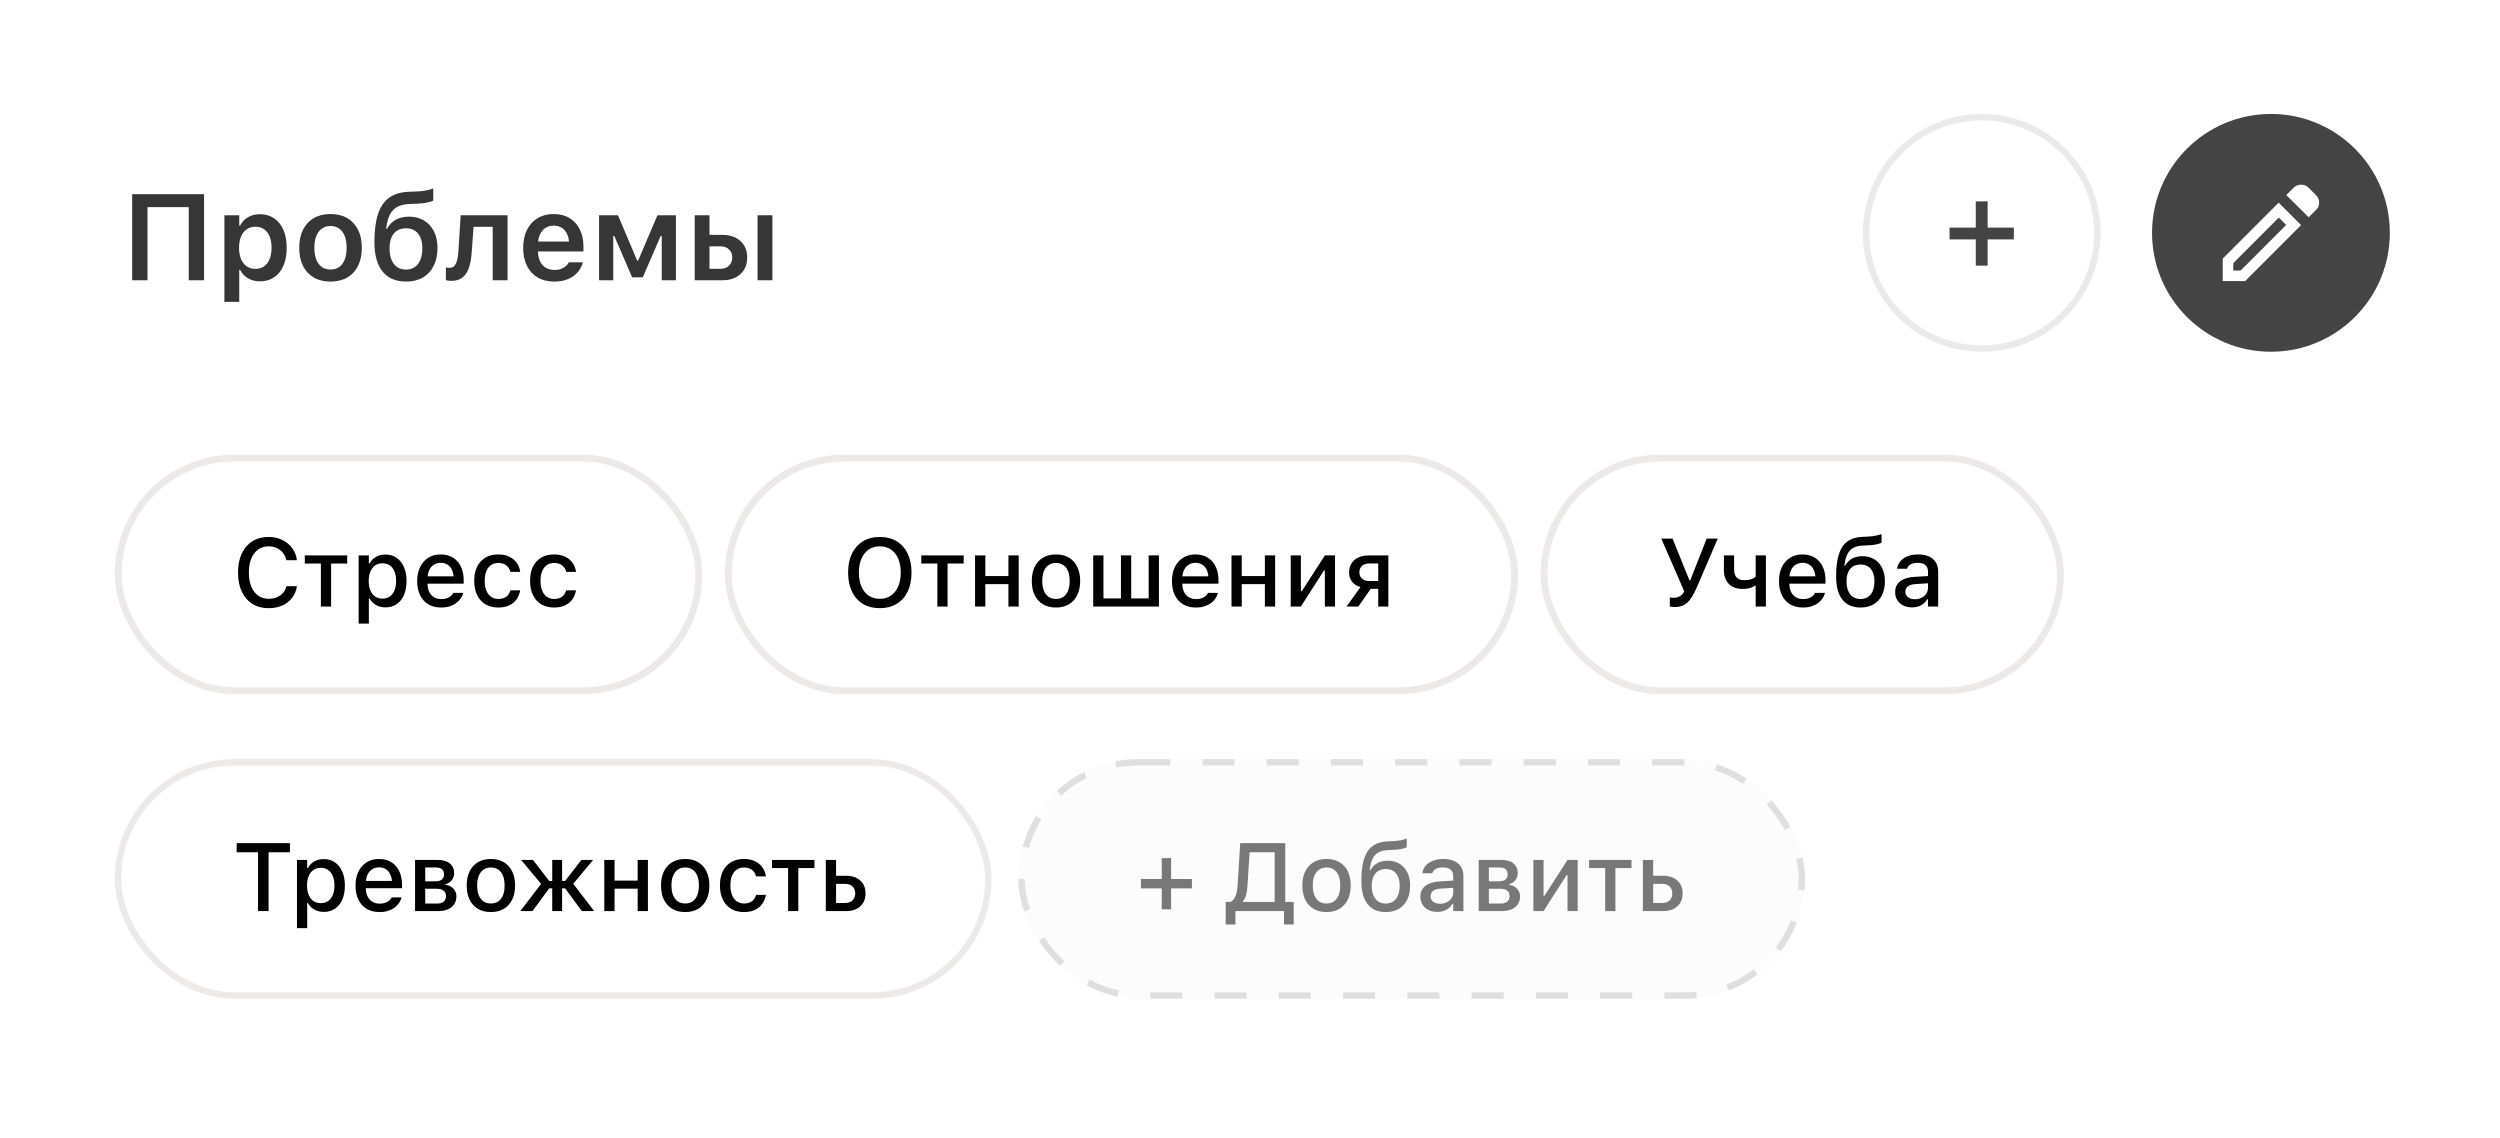 <svg width="389" height="177" viewBox="0 0 389 177" fill="none" xmlns="http://www.w3.org/2000/svg">
<g filter="url(#filter0_d_840_21706)">
<rect x="4.857" y="0.734" width="380" height="168" rx="18" fill="white"/>
<circle cx="353.357" cy="32.232" r="18.5" fill="#444444"/>
<circle cx="308.357" cy="32.234" r="18" fill="white" stroke="#EAEAEA"/>
<path d="M303.348 33.253H313.358V31.416H303.348V33.253ZM307.43 37.335H309.276V27.334H307.43V37.335Z" fill="#444444"/>
<path d="M347.499 38.09H348.648L355.727 31.002L354.578 29.851L347.499 36.94V38.09ZM359.236 29.81L355.747 26.358L356.896 25.207C357.211 24.892 357.598 24.734 358.056 24.734C358.514 24.734 358.9 24.892 359.215 25.207L360.364 26.358C360.679 26.673 360.843 27.053 360.857 27.498C360.87 27.943 360.72 28.323 360.405 28.639L359.236 29.81ZM358.046 31.022L349.346 39.734H345.857V36.241L354.557 27.529L358.046 31.022ZM355.152 30.426L354.578 29.851L355.727 31.002L355.152 30.426Z" fill="white"/>
<path d="M31.753 39.609V26.222H20.564V39.609H22.949V28.235H29.369V39.609H31.753ZM34.916 42.968H37.227V37.995H37.375C37.554 38.36 37.796 38.675 38.099 38.941C38.402 39.207 38.754 39.415 39.156 39.563C39.558 39.705 39.991 39.776 40.455 39.776C41.309 39.776 42.045 39.566 42.663 39.145C43.288 38.725 43.767 38.125 44.101 37.346C44.441 36.566 44.611 35.639 44.611 34.562V34.544C44.611 33.474 44.441 32.552 44.101 31.779C43.761 31 43.279 30.397 42.654 29.97C42.035 29.544 41.302 29.33 40.455 29.33C39.979 29.33 39.543 29.401 39.147 29.544C38.751 29.686 38.402 29.887 38.099 30.146C37.802 30.406 37.56 30.725 37.375 31.102H37.227V29.497H34.916V42.968ZM39.731 37.837C39.218 37.837 38.77 37.704 38.386 37.438C38.009 37.172 37.715 36.795 37.505 36.307C37.301 35.818 37.199 35.237 37.199 34.562V34.544C37.199 33.864 37.301 33.282 37.505 32.8C37.709 32.311 38.003 31.937 38.386 31.677C38.77 31.411 39.218 31.278 39.731 31.278C40.257 31.278 40.709 31.408 41.086 31.668C41.463 31.928 41.751 32.302 41.949 32.791C42.153 33.279 42.255 33.864 42.255 34.544V34.562C42.255 35.237 42.153 35.821 41.949 36.316C41.751 36.804 41.463 37.182 41.086 37.448C40.709 37.708 40.257 37.837 39.731 37.837ZM51.43 39.813C52.438 39.813 53.304 39.603 54.028 39.183C54.758 38.762 55.317 38.159 55.707 37.373C56.103 36.588 56.301 35.651 56.301 34.562V34.544C56.301 33.455 56.103 32.522 55.707 31.742C55.311 30.957 54.748 30.354 54.019 29.933C53.295 29.512 52.432 29.302 51.43 29.302C50.428 29.302 49.562 29.512 48.833 29.933C48.109 30.354 47.549 30.957 47.153 31.742C46.758 32.522 46.56 33.455 46.56 34.544V34.562C46.56 35.651 46.754 36.588 47.144 37.373C47.54 38.159 48.1 38.762 48.823 39.183C49.553 39.603 50.422 39.813 51.43 39.813ZM51.43 37.94C50.898 37.94 50.444 37.806 50.066 37.541C49.695 37.275 49.411 36.891 49.213 36.39C49.015 35.883 48.916 35.274 48.916 34.562V34.544C48.916 33.833 49.015 33.227 49.213 32.726C49.417 32.225 49.705 31.841 50.076 31.575C50.447 31.303 50.898 31.167 51.43 31.167C51.962 31.167 52.414 31.303 52.785 31.575C53.156 31.841 53.44 32.225 53.638 32.726C53.836 33.227 53.935 33.833 53.935 34.544V34.562C53.935 35.274 53.836 35.883 53.638 36.39C53.44 36.891 53.156 37.275 52.785 37.541C52.414 37.806 51.962 37.94 51.43 37.94ZM63.203 39.813C64.211 39.813 65.077 39.603 65.801 39.183C66.531 38.756 67.09 38.15 67.48 37.364C67.876 36.579 68.074 35.654 68.074 34.59V34.572C68.074 33.582 67.891 32.726 67.526 32.002C67.162 31.272 66.645 30.709 65.977 30.314C65.315 29.912 64.533 29.71 63.63 29.71C62.844 29.71 62.161 29.871 61.58 30.193C61.004 30.515 60.553 30.978 60.225 31.584H60.077L60.105 31.408C60.216 30.561 60.411 29.874 60.689 29.349C60.967 28.817 61.357 28.424 61.858 28.17C62.359 27.911 62.993 27.765 63.76 27.734L64.901 27.697C65.451 27.672 65.962 27.614 66.432 27.521C66.902 27.428 67.23 27.32 67.415 27.196V25.331C67.025 25.474 66.592 25.585 66.116 25.666C65.646 25.74 65.198 25.783 64.771 25.795L63.593 25.842C62.356 25.891 61.345 26.197 60.559 26.76C59.774 27.323 59.192 28.174 58.815 29.311C58.444 30.443 58.258 31.894 58.258 33.663V33.681C58.258 35.673 58.679 37.194 59.52 38.246C60.367 39.291 61.595 39.813 63.203 39.813ZM63.166 37.949C62.628 37.949 62.167 37.816 61.784 37.55C61.406 37.284 61.116 36.904 60.912 36.409C60.714 35.914 60.615 35.323 60.615 34.637V34.618C60.615 33.963 60.714 33.406 60.912 32.948C61.116 32.484 61.406 32.132 61.784 31.891C62.167 31.643 62.628 31.52 63.166 31.52C63.704 31.52 64.162 31.643 64.539 31.891C64.922 32.132 65.213 32.484 65.411 32.948C65.615 33.406 65.717 33.963 65.717 34.618V34.637C65.717 35.323 65.618 35.914 65.42 36.409C65.222 36.904 64.932 37.284 64.548 37.55C64.171 37.816 63.71 37.949 63.166 37.949ZM73.399 35.212L73.686 31.288H76.665V39.609H78.975V29.497H71.683L71.33 35.036C71.305 35.53 71.247 35.979 71.154 36.381C71.061 36.777 70.922 37.092 70.736 37.327C70.551 37.556 70.3 37.67 69.985 37.67C69.855 37.67 69.734 37.664 69.623 37.652C69.512 37.633 69.431 37.618 69.382 37.605V39.591C69.456 39.616 69.567 39.64 69.716 39.665C69.864 39.69 70.04 39.702 70.245 39.702C70.944 39.702 71.513 39.532 71.952 39.192C72.397 38.846 72.734 38.338 72.963 37.67C73.192 37.002 73.337 36.183 73.399 35.212ZM86.239 39.813C86.919 39.813 87.519 39.727 88.039 39.554C88.558 39.374 88.997 39.142 89.356 38.858C89.721 38.567 90.008 38.252 90.219 37.912C90.435 37.572 90.584 37.237 90.664 36.91L90.683 36.817H88.502L88.465 36.891C88.397 37.046 88.267 37.21 88.076 37.383C87.89 37.556 87.649 37.704 87.352 37.828C87.055 37.946 86.7 38.004 86.285 38.004C85.759 38.004 85.302 37.887 84.912 37.652C84.529 37.417 84.232 37.08 84.022 36.641C83.811 36.195 83.706 35.66 83.706 35.036V34.117C83.706 33.468 83.811 32.92 84.022 32.475C84.238 32.024 84.529 31.683 84.894 31.455C85.265 31.226 85.685 31.111 86.155 31.111C86.632 31.111 87.049 31.223 87.408 31.445C87.766 31.668 88.048 32.002 88.252 32.447C88.456 32.886 88.558 33.443 88.558 34.117V35.036L89.662 33.588H82.565V35.128H90.785V34.368C90.785 33.353 90.596 32.466 90.219 31.705C89.848 30.944 89.313 30.354 88.614 29.933C87.921 29.512 87.092 29.302 86.127 29.302C85.175 29.302 84.343 29.522 83.632 29.961C82.921 30.394 82.37 31.006 81.981 31.798C81.597 32.583 81.405 33.508 81.405 34.572V34.581C81.405 35.651 81.6 36.579 81.99 37.364C82.379 38.144 82.933 38.747 83.65 39.173C84.374 39.6 85.237 39.813 86.239 39.813ZM95.423 39.609V32.707H95.581L98.364 39.155H100.016L102.808 32.707H102.966V39.609H105.174V29.497H102.298L99.292 36.548H99.144L96.156 29.497H93.215V39.609H95.423ZM108.096 39.609H112.392C113.573 39.609 114.513 39.291 115.212 38.654C115.911 38.017 116.26 37.163 116.26 36.093V36.075C116.26 34.998 115.911 34.142 115.212 33.505C114.513 32.868 113.573 32.549 112.392 32.549H110.397V29.497H108.096V39.609ZM112.085 34.331C112.648 34.331 113.097 34.488 113.431 34.804C113.765 35.119 113.932 35.54 113.932 36.065V36.084C113.932 36.603 113.765 37.024 113.431 37.346C113.103 37.667 112.654 37.828 112.085 37.828H110.397V34.331H112.085ZM117.875 39.609H120.185V29.497H117.875V39.609Z" fill="#363636"/>
<rect x="18.392" y="67.27" width="90.357" height="36.214" rx="18.107" fill="white"/>
<path d="M41.806 90.633C42.597 90.633 43.303 90.494 43.923 90.216C44.543 89.933 45.051 89.537 45.446 89.029C45.842 88.522 46.091 87.928 46.193 87.249L46.201 87.213H44.56L44.545 87.242C44.453 87.638 44.279 87.982 44.025 88.275C43.772 88.563 43.454 88.785 43.073 88.941C42.697 89.098 42.277 89.176 41.813 89.176C41.179 89.176 40.629 89.01 40.166 88.678C39.706 88.346 39.35 87.874 39.096 87.264C38.847 86.654 38.723 85.934 38.723 85.103V85.089C38.723 84.249 38.847 83.526 39.096 82.921C39.35 82.311 39.706 81.839 40.166 81.507C40.629 81.175 41.176 81.009 41.806 81.009C42.27 81.009 42.69 81.097 43.066 81.273C43.442 81.449 43.759 81.695 44.018 82.013C44.277 82.33 44.455 82.706 44.553 83.141L44.56 83.17H46.193V83.126C46.105 82.428 45.859 81.81 45.454 81.273C45.053 80.736 44.538 80.316 43.908 80.013C43.283 79.706 42.583 79.552 41.806 79.552C40.825 79.552 39.977 79.776 39.265 80.226C38.552 80.675 38.002 81.312 37.617 82.137C37.231 82.962 37.038 83.946 37.038 85.089V85.103C37.038 86.241 37.231 87.223 37.617 88.048C38.002 88.873 38.552 89.51 39.265 89.96C39.982 90.409 40.83 90.633 41.806 90.633ZM54.023 82.423H47.424V83.683H49.929V90.377H51.518V83.683H54.023V82.423ZM55.803 93.028H57.392V89.117H57.517C57.658 89.405 57.851 89.652 58.095 89.857C58.339 90.062 58.62 90.223 58.938 90.34C59.255 90.453 59.597 90.509 59.963 90.509C60.637 90.509 61.22 90.343 61.713 90.011C62.206 89.674 62.587 89.2 62.856 88.59C63.124 87.975 63.259 87.247 63.259 86.407V86.393C63.259 85.558 63.122 84.835 62.849 84.225C62.58 83.609 62.199 83.133 61.706 82.796C61.213 82.455 60.632 82.284 59.963 82.284C59.592 82.284 59.25 82.34 58.938 82.452C58.625 82.564 58.347 82.723 58.102 82.928C57.863 83.133 57.668 83.382 57.517 83.675H57.392V82.423H55.803V93.028ZM59.509 89.147C59.069 89.147 58.688 89.037 58.366 88.817C58.044 88.592 57.797 88.275 57.627 87.865C57.456 87.455 57.37 86.969 57.37 86.407V86.393C57.37 85.821 57.456 85.333 57.627 84.928C57.797 84.518 58.044 84.203 58.366 83.983C58.688 83.758 59.069 83.646 59.509 83.646C59.953 83.646 60.334 83.756 60.651 83.976C60.969 84.195 61.21 84.51 61.377 84.92C61.547 85.331 61.633 85.821 61.633 86.393V86.407C61.633 86.974 61.547 87.462 61.377 87.872C61.21 88.282 60.969 88.597 60.651 88.817C60.334 89.037 59.953 89.147 59.509 89.147ZM68.649 90.531C69.162 90.531 69.614 90.465 70.004 90.333C70.4 90.201 70.737 90.028 71.015 89.813C71.298 89.598 71.525 89.361 71.696 89.103C71.867 88.839 71.987 88.575 72.055 88.311L72.07 88.246H70.532L70.502 88.304C70.444 88.441 70.334 88.58 70.173 88.722C70.017 88.863 69.814 88.983 69.565 89.081C69.321 89.173 69.028 89.22 68.686 89.22C68.242 89.22 67.856 89.122 67.529 88.927C67.207 88.731 66.957 88.448 66.782 88.077C66.606 87.706 66.518 87.259 66.518 86.737V86.1C66.518 85.553 66.606 85.091 66.782 84.715C66.962 84.339 67.207 84.056 67.514 83.866C67.827 83.67 68.181 83.573 68.576 83.573C68.972 83.573 69.321 83.665 69.624 83.851C69.926 84.037 70.163 84.317 70.334 84.693C70.51 85.064 70.598 85.533 70.598 86.1V86.737L71.359 85.682H65.72V86.817H72.15V86.261C72.15 85.46 72.006 84.762 71.718 84.166C71.43 83.565 71.018 83.099 70.481 82.767C69.948 82.435 69.311 82.269 68.569 82.269C67.832 82.269 67.187 82.442 66.635 82.789C66.088 83.136 65.664 83.619 65.361 84.239C65.063 84.859 64.914 85.585 64.914 86.415V86.422C64.914 87.262 65.063 87.989 65.361 88.605C65.664 89.22 66.093 89.696 66.65 90.033C67.207 90.365 67.873 90.531 68.649 90.531ZM77.534 90.531C78.193 90.531 78.757 90.421 79.226 90.201C79.699 89.977 80.078 89.669 80.361 89.278C80.644 88.888 80.832 88.434 80.925 87.916L80.939 87.85L79.416 87.857L79.401 87.894C79.274 88.324 79.055 88.648 78.742 88.868C78.435 89.088 78.032 89.198 77.534 89.198C77.099 89.198 76.723 89.085 76.406 88.861C76.088 88.631 75.844 88.307 75.673 87.887C75.502 87.467 75.417 86.964 75.417 86.378V86.363C75.417 85.792 75.5 85.299 75.666 84.884C75.837 84.469 76.081 84.151 76.398 83.932C76.716 83.707 77.094 83.595 77.534 83.595C78.061 83.595 78.483 83.727 78.801 83.99C79.118 84.249 79.321 84.574 79.409 84.964L79.416 84.979H80.947L80.939 84.942C80.866 84.43 80.686 83.973 80.397 83.573C80.114 83.168 79.731 82.85 79.248 82.621C78.769 82.386 78.195 82.269 77.526 82.269C76.755 82.269 76.088 82.435 75.527 82.767C74.97 83.099 74.54 83.57 74.238 84.181C73.94 84.791 73.791 85.519 73.791 86.363V86.378C73.791 87.237 73.942 87.977 74.245 88.597C74.548 89.217 74.978 89.696 75.534 90.033C76.096 90.365 76.762 90.531 77.534 90.531ZM86.22 90.531C86.879 90.531 87.443 90.421 87.912 90.201C88.386 89.977 88.764 89.669 89.047 89.278C89.331 88.888 89.519 88.434 89.611 87.916L89.626 87.85L88.103 87.857L88.088 87.894C87.961 88.324 87.741 88.648 87.429 88.868C87.121 89.088 86.718 89.198 86.22 89.198C85.786 89.198 85.41 89.085 85.092 88.861C84.775 88.631 84.531 88.307 84.36 87.887C84.189 87.467 84.103 86.964 84.103 86.378V86.363C84.103 85.792 84.186 85.299 84.353 84.884C84.523 84.469 84.768 84.151 85.085 83.932C85.402 83.707 85.781 83.595 86.22 83.595C86.748 83.595 87.17 83.727 87.487 83.99C87.805 84.249 88.007 84.574 88.095 84.964L88.103 84.979H89.633L89.626 84.942C89.553 84.43 89.372 83.973 89.084 83.573C88.801 83.168 88.418 82.85 87.934 82.621C87.456 82.386 86.882 82.269 86.213 82.269C85.441 82.269 84.775 82.435 84.213 82.767C83.657 83.099 83.227 83.57 82.924 84.181C82.626 84.791 82.478 85.519 82.478 86.363V86.378C82.478 87.237 82.629 87.977 82.932 88.597C83.234 89.217 83.664 89.696 84.221 90.033C84.782 90.365 85.449 90.531 86.22 90.531Z" fill="black"/>
<rect x="18.392" y="67.27" width="90.357" height="36.214" rx="18.107" stroke="#EDE9E9" stroke-width="1.071"/>
<rect x="113.321" y="67.27" width="122.357" height="36.214" rx="18.107" fill="white"/>
<path d="M136.902 90.633C137.918 90.633 138.794 90.406 139.532 89.952C140.274 89.498 140.843 88.858 141.238 88.033C141.634 87.203 141.832 86.224 141.832 85.096V85.082C141.832 83.949 141.631 82.97 141.231 82.144C140.835 81.314 140.269 80.675 139.532 80.226C138.794 79.776 137.918 79.552 136.902 79.552C135.892 79.552 135.015 79.776 134.273 80.226C133.536 80.675 132.967 81.312 132.566 82.137C132.166 82.962 131.966 83.944 131.966 85.082V85.096C131.966 86.224 132.164 87.203 132.559 88.033C132.955 88.863 133.521 89.505 134.258 89.96C134.996 90.409 135.877 90.633 136.902 90.633ZM136.902 89.176C136.224 89.176 135.64 89.007 135.152 88.67C134.668 88.334 134.295 87.86 134.031 87.249C133.772 86.634 133.643 85.916 133.643 85.096V85.082C133.643 84.251 133.777 83.531 134.046 82.921C134.314 82.311 134.69 81.839 135.174 81.507C135.662 81.175 136.238 81.009 136.902 81.009C137.566 81.009 138.143 81.175 138.631 81.507C139.119 81.839 139.495 82.311 139.759 82.921C140.022 83.531 140.154 84.251 140.154 85.082V85.096C140.154 85.916 140.022 86.634 139.759 87.249C139.495 87.86 139.119 88.334 138.631 88.67C138.143 89.007 137.566 89.176 136.902 89.176ZM149.947 82.423H143.348V83.683H145.853V90.377H147.442V83.683H149.947V82.423ZM156.912 90.377H158.509V82.423H156.912V85.631H153.316V82.423H151.719V90.377H153.316V86.891H156.912V90.377ZM164.31 90.531C165.091 90.531 165.76 90.365 166.316 90.033C166.878 89.701 167.31 89.227 167.613 88.612C167.92 87.992 168.074 87.257 168.074 86.407V86.393C168.074 85.538 167.92 84.803 167.613 84.188C167.31 83.568 166.878 83.094 166.316 82.767C165.755 82.435 165.086 82.269 164.31 82.269C163.538 82.269 162.869 82.435 162.303 82.767C161.741 83.099 161.307 83.573 160.999 84.188C160.696 84.803 160.545 85.538 160.545 86.393V86.407C160.545 87.257 160.696 87.992 160.999 88.612C161.302 89.227 161.734 89.701 162.295 90.033C162.862 90.365 163.533 90.531 164.31 90.531ZM164.31 89.198C163.855 89.198 163.47 89.088 163.152 88.868C162.835 88.644 162.591 88.324 162.42 87.909C162.254 87.494 162.171 86.993 162.171 86.407V86.393C162.171 85.802 162.254 85.299 162.42 84.884C162.591 84.469 162.835 84.151 163.152 83.932C163.47 83.707 163.855 83.595 164.31 83.595C164.764 83.595 165.149 83.707 165.467 83.932C165.784 84.151 166.026 84.469 166.192 84.884C166.358 85.299 166.441 85.802 166.441 86.393V86.407C166.441 86.993 166.358 87.494 166.192 87.909C166.026 88.324 165.784 88.644 165.467 88.868C165.149 89.088 164.764 89.198 164.31 89.198ZM170.103 90.377H180.328V82.423H178.731V89.11H176.014V82.423H174.417V89.11H171.7V82.423H170.103V90.377ZM186.092 90.531C186.604 90.531 187.056 90.465 187.447 90.333C187.842 90.201 188.179 90.028 188.458 89.813C188.741 89.598 188.968 89.361 189.139 89.103C189.31 88.839 189.429 88.575 189.498 88.311L189.512 88.246H187.974L187.945 88.304C187.886 88.441 187.776 88.58 187.615 88.722C187.459 88.863 187.256 88.983 187.007 89.081C186.763 89.173 186.47 89.22 186.128 89.22C185.684 89.22 185.298 89.122 184.971 88.927C184.649 88.731 184.4 88.448 184.224 88.077C184.048 87.706 183.96 87.259 183.96 86.737V86.1C183.96 85.553 184.048 85.091 184.224 84.715C184.405 84.339 184.649 84.056 184.957 83.866C185.269 83.67 185.623 83.573 186.019 83.573C186.414 83.573 186.763 83.665 187.066 83.851C187.369 84.037 187.605 84.317 187.776 84.693C187.952 85.064 188.04 85.533 188.04 86.1V86.737L188.802 85.682H183.162V86.817H189.593V86.261C189.593 85.46 189.449 84.762 189.161 84.166C188.873 83.565 188.46 83.099 187.923 82.767C187.391 82.435 186.753 82.269 186.011 82.269C185.274 82.269 184.629 82.442 184.078 82.789C183.531 83.136 183.106 83.619 182.803 84.239C182.505 84.859 182.356 85.585 182.356 86.415V86.422C182.356 87.262 182.505 87.989 182.803 88.605C183.106 89.22 183.536 89.696 184.092 90.033C184.649 90.365 185.315 90.531 186.092 90.531ZM196.814 90.377H198.411V82.423H196.814V85.631H193.218V82.423H191.622V90.377H193.218V86.891H196.814V90.377ZM200.835 90.377H202.417L206.395 84.166L205.318 84.774H206.146V90.377H207.728V82.423H206.146L202.168 88.605L203.245 88.004H202.417V82.423H200.835V90.377ZM214.451 90.377H216.026V82.423H212.957C212.347 82.423 211.812 82.53 211.353 82.745C210.899 82.96 210.545 83.268 210.291 83.668C210.042 84.064 209.917 84.537 209.917 85.089V85.103C209.917 85.645 210.074 86.117 210.386 86.517C210.704 86.918 211.138 87.196 211.69 87.352L209.515 90.377H211.353L213.287 87.623H214.451V90.377ZM213.038 86.407C212.569 86.407 212.198 86.283 211.924 86.034C211.656 85.785 211.521 85.47 211.521 85.089V85.074C211.521 84.64 211.656 84.298 211.924 84.049C212.198 83.8 212.569 83.675 213.038 83.675H214.451V86.407H213.038Z" fill="black"/>
<rect x="113.321" y="67.27" width="122.357" height="36.214" rx="18.107" stroke="#EDE9E9" stroke-width="1.071"/>
<rect x="240.25" y="67.27" width="80.357" height="36.214" rx="18.107" fill="white"/>
<path d="M260.528 90.457C261.153 90.457 261.67 90.338 262.081 90.099C262.496 89.855 262.854 89.501 263.157 89.037C263.465 88.573 263.76 88.011 264.043 87.352L267.281 79.808H265.56L263.003 86.297H262.879L260.25 79.808H258.499L262.073 88.026C261.941 88.26 261.795 88.451 261.634 88.597C261.473 88.739 261.292 88.844 261.092 88.912C260.896 88.981 260.677 89.015 260.433 89.015C260.276 89.015 260.147 89.007 260.044 88.993C259.947 88.978 259.874 88.966 259.825 88.956V90.362C259.859 90.377 259.939 90.397 260.066 90.421C260.193 90.445 260.347 90.457 260.528 90.457ZM274.773 90.377V82.423H273.184V85.719C273.028 85.88 272.798 86.014 272.496 86.122C272.193 86.224 271.822 86.275 271.382 86.275C270.87 86.275 270.481 86.134 270.218 85.851C269.959 85.562 269.83 85.167 269.83 84.664V82.423H268.24V84.752C268.24 85.621 268.492 86.319 268.995 86.847C269.502 87.374 270.232 87.638 271.185 87.638C271.6 87.638 271.963 87.594 272.276 87.506C272.588 87.418 272.85 87.296 273.06 87.14H273.184V90.377H274.773ZM280.545 90.531C281.058 90.531 281.509 90.465 281.9 90.333C282.295 90.201 282.632 90.028 282.911 89.813C283.194 89.598 283.421 89.361 283.592 89.103C283.763 88.839 283.882 88.575 283.951 88.311L283.965 88.246H282.427L282.398 88.304C282.339 88.441 282.229 88.58 282.068 88.722C281.912 88.863 281.709 88.983 281.46 89.081C281.216 89.173 280.923 89.22 280.582 89.22C280.137 89.22 279.751 89.122 279.424 88.927C279.102 88.731 278.853 88.448 278.677 88.077C278.501 87.706 278.414 87.259 278.414 86.737V86.1C278.414 85.553 278.501 85.091 278.677 84.715C278.858 84.339 279.102 84.056 279.41 83.866C279.722 83.67 280.076 83.573 280.472 83.573C280.867 83.573 281.216 83.665 281.519 83.851C281.822 84.037 282.059 84.317 282.229 84.693C282.405 85.064 282.493 85.533 282.493 86.1V86.737L283.255 85.682H277.615V86.817H284.046V86.261C284.046 85.46 283.902 84.762 283.614 84.166C283.326 83.565 282.913 83.099 282.376 82.767C281.844 82.435 281.207 82.269 280.464 82.269C279.727 82.269 279.083 82.442 278.531 82.789C277.984 83.136 277.559 83.619 277.256 84.239C276.958 84.859 276.81 85.585 276.81 86.415V86.422C276.81 87.262 276.958 87.989 277.256 88.605C277.559 89.22 277.989 89.696 278.545 90.033C279.102 90.365 279.769 90.531 280.545 90.531ZM289.51 90.531C290.291 90.531 290.965 90.365 291.531 90.033C292.098 89.701 292.532 89.227 292.835 88.612C293.138 87.997 293.289 87.267 293.289 86.422V86.407C293.289 85.621 293.145 84.94 292.857 84.364C292.569 83.783 292.164 83.334 291.641 83.016C291.119 82.699 290.501 82.54 289.788 82.54C289.178 82.54 288.643 82.667 288.184 82.921C287.73 83.17 287.371 83.534 287.107 84.012H286.983L287.005 83.858C287.098 83.17 287.254 82.613 287.474 82.189C287.698 81.759 288.008 81.441 288.404 81.236C288.799 81.026 289.3 80.909 289.905 80.885L290.777 80.848C291.216 80.829 291.624 80.78 292 80.702C292.376 80.624 292.632 80.531 292.769 80.423V79.098C292.442 79.22 292.095 79.312 291.729 79.376C291.363 79.439 291.016 79.478 290.689 79.493L289.81 79.53C288.848 79.569 288.064 79.808 287.459 80.248C286.858 80.687 286.414 81.353 286.126 82.247C285.843 83.141 285.701 84.283 285.701 85.675V85.689C285.701 87.272 286.023 88.475 286.668 89.3C287.317 90.121 288.265 90.531 289.51 90.531ZM289.495 89.205C289.036 89.205 288.643 89.095 288.316 88.876C287.994 88.656 287.747 88.341 287.576 87.931C287.405 87.516 287.32 87.02 287.32 86.444V86.429C287.32 85.877 287.405 85.411 287.576 85.03C287.747 84.644 287.994 84.349 288.316 84.144C288.643 83.939 289.036 83.836 289.495 83.836C289.954 83.836 290.345 83.939 290.667 84.144C290.994 84.349 291.241 84.644 291.407 85.03C291.578 85.411 291.663 85.877 291.663 86.429V86.444C291.663 87.02 291.578 87.516 291.407 87.931C291.241 88.341 290.994 88.656 290.667 88.876C290.345 89.095 289.954 89.205 289.495 89.205ZM297.522 90.509C297.874 90.509 298.199 90.46 298.497 90.362C298.794 90.265 299.061 90.123 299.295 89.938C299.529 89.747 299.725 89.518 299.881 89.249H299.998V90.377H301.58V84.935C301.58 84.378 301.458 83.902 301.214 83.507C300.975 83.106 300.621 82.801 300.152 82.591C299.688 82.376 299.122 82.269 298.453 82.269C297.852 82.269 297.317 82.359 296.849 82.54C296.385 82.721 296.009 82.975 295.721 83.302C295.438 83.624 295.264 84.005 295.201 84.444L295.193 84.496H296.724L296.739 84.474C296.832 84.19 297.017 83.971 297.295 83.814C297.579 83.658 297.942 83.58 298.387 83.58C298.919 83.58 299.319 83.697 299.588 83.932C299.861 84.161 299.998 84.496 299.998 84.935V87.44C299.998 87.782 299.91 88.089 299.734 88.363C299.559 88.631 299.314 88.846 299.002 89.007C298.694 89.164 298.343 89.242 297.947 89.242C297.522 89.242 297.171 89.139 296.893 88.934C296.614 88.724 296.475 88.439 296.475 88.077V88.062C296.475 87.706 296.604 87.43 296.863 87.235C297.122 87.035 297.525 86.918 298.072 86.883L300.789 86.707V85.587L297.852 85.763C296.905 85.821 296.172 86.053 295.655 86.459C295.142 86.859 294.886 87.415 294.886 88.128V88.143C294.886 88.622 295 89.039 295.23 89.395C295.459 89.752 295.772 90.028 296.167 90.223C296.568 90.414 297.02 90.509 297.522 90.509Z" fill="black"/>
<rect x="240.25" y="67.27" width="80.357" height="36.214" rx="18.107" stroke="#EDE9E9" stroke-width="1.071"/>
<rect x="18.356" y="114.621" width="135.429" height="36.286" rx="18.143" fill="white"/>
<path d="M40.151 137.764H41.791V128.616H45.117V127.195H36.826V128.616H40.151V137.764ZM46.208 140.415H47.797V136.504H47.922C48.063 136.792 48.256 137.039 48.501 137.244C48.745 137.449 49.025 137.61 49.343 137.727C49.66 137.839 50.002 137.896 50.368 137.896C51.042 137.896 51.626 137.729 52.119 137.397C52.612 137.061 52.993 136.587 53.261 135.977C53.53 135.361 53.664 134.634 53.664 133.794V133.779C53.664 132.944 53.527 132.222 53.254 131.611C52.985 130.996 52.605 130.52 52.111 130.183C51.618 129.841 51.037 129.67 50.368 129.67C49.997 129.67 49.655 129.727 49.343 129.839C49.03 129.951 48.752 130.11 48.508 130.315C48.269 130.52 48.073 130.769 47.922 131.062H47.797V129.81H46.208V140.415ZM49.914 136.533C49.475 136.533 49.094 136.423 48.772 136.204C48.449 135.979 48.203 135.662 48.032 135.251C47.861 134.841 47.775 134.355 47.775 133.794V133.779C47.775 133.208 47.861 132.72 48.032 132.314C48.203 131.904 48.449 131.589 48.772 131.37C49.094 131.145 49.475 131.033 49.914 131.033C50.358 131.033 50.739 131.143 51.057 131.362C51.374 131.582 51.616 131.897 51.782 132.307C51.953 132.717 52.038 133.208 52.038 133.779V133.794C52.038 134.36 51.953 134.849 51.782 135.259C51.616 135.669 51.374 135.984 51.057 136.204C50.739 136.423 50.358 136.533 49.914 136.533ZM59.055 137.917C59.567 137.917 60.019 137.852 60.41 137.72C60.805 137.588 61.142 137.415 61.42 137.2C61.704 136.985 61.931 136.748 62.102 136.489C62.273 136.226 62.392 135.962 62.46 135.698L62.475 135.632H60.937L60.908 135.691C60.849 135.828 60.739 135.967 60.578 136.108C60.422 136.25 60.219 136.37 59.97 136.467C59.726 136.56 59.433 136.606 59.091 136.606C58.647 136.606 58.261 136.509 57.934 136.313C57.612 136.118 57.363 135.835 57.187 135.464C57.011 135.093 56.923 134.646 56.923 134.124V133.486C56.923 132.939 57.011 132.478 57.187 132.102C57.368 131.726 57.612 131.443 57.919 131.252C58.232 131.057 58.586 130.959 58.981 130.959C59.377 130.959 59.726 131.052 60.029 131.238C60.331 131.423 60.568 131.704 60.739 132.08C60.915 132.451 61.003 132.92 61.003 133.486V134.124L61.765 133.069H56.125V134.204H62.556V133.647C62.556 132.847 62.412 132.148 62.123 131.553C61.835 130.952 61.423 130.486 60.886 130.154C60.353 129.822 59.716 129.656 58.974 129.656C58.237 129.656 57.592 129.829 57.041 130.176C56.494 130.522 56.069 131.006 55.766 131.626C55.468 132.246 55.319 132.971 55.319 133.801V133.809C55.319 134.648 55.468 135.376 55.766 135.991C56.069 136.606 56.498 137.083 57.055 137.419C57.612 137.751 58.278 137.917 59.055 137.917ZM64.585 137.764H68.225C68.806 137.764 69.304 137.668 69.719 137.478C70.139 137.288 70.459 137.024 70.678 136.687C70.903 136.345 71.015 135.947 71.015 135.493V135.479C71.015 135.161 70.944 134.875 70.803 134.622C70.666 134.368 70.471 134.16 70.217 133.999C69.963 133.833 69.663 133.728 69.316 133.684V133.567C69.707 133.489 70.029 133.289 70.283 132.966C70.537 132.639 70.664 132.273 70.664 131.868V131.853C70.664 131.233 70.446 130.737 70.012 130.366C69.577 129.995 68.969 129.81 68.188 129.81H64.585V137.764ZM66.166 136.592V134.285H67.814C68.342 134.285 68.735 134.377 68.994 134.563C69.257 134.749 69.389 135.034 69.389 135.42V135.435C69.389 135.801 69.274 136.086 69.045 136.292C68.815 136.492 68.471 136.592 68.012 136.592H66.166ZM66.166 133.135V130.981H67.858C68.283 130.981 68.593 131.079 68.789 131.274C68.989 131.47 69.089 131.726 69.089 132.043V132.058C69.089 132.405 68.974 132.671 68.745 132.856C68.515 133.042 68.164 133.135 67.69 133.135H66.166ZM76.384 137.917C77.165 137.917 77.834 137.751 78.391 137.419C78.952 137.087 79.384 136.614 79.687 135.999C79.995 135.378 80.148 134.644 80.148 133.794V133.779C80.148 132.925 79.995 132.19 79.687 131.575C79.384 130.955 78.952 130.481 78.391 130.154C77.829 129.822 77.16 129.656 76.384 129.656C75.612 129.656 74.943 129.822 74.377 130.154C73.815 130.486 73.381 130.959 73.073 131.575C72.77 132.19 72.619 132.925 72.619 133.779V133.794C72.619 134.644 72.77 135.378 73.073 135.999C73.376 136.614 73.808 137.087 74.37 137.419C74.936 137.751 75.607 137.917 76.384 137.917ZM76.384 136.584C75.93 136.584 75.544 136.475 75.227 136.255C74.909 136.03 74.665 135.71 74.494 135.295C74.328 134.88 74.245 134.38 74.245 133.794V133.779C74.245 133.188 74.328 132.686 74.494 132.271C74.665 131.855 74.909 131.538 75.227 131.318C75.544 131.094 75.93 130.981 76.384 130.981C76.838 130.981 77.224 131.094 77.541 131.318C77.858 131.538 78.1 131.855 78.266 132.271C78.432 132.686 78.515 133.188 78.515 133.779V133.794C78.515 134.38 78.432 134.88 78.266 135.295C78.1 135.71 77.858 136.03 77.541 136.255C77.224 136.475 76.838 136.584 76.384 136.584ZM82.858 137.764L85.459 134.226H85.927V137.764H87.465V134.226H87.934L90.534 137.764H92.453L89.194 133.508L92.285 129.81H90.461L87.927 133.083H87.465V129.81H85.927V133.083H85.466L82.932 129.81H81.086L84.199 133.53L80.961 137.764H82.858ZM99.221 137.764H100.817V129.81H99.221V133.018H95.624V129.81H94.028V137.764H95.624V134.277H99.221V137.764ZM106.618 137.917C107.399 137.917 108.068 137.751 108.625 137.419C109.187 137.087 109.619 136.614 109.921 135.999C110.229 135.378 110.383 134.644 110.383 133.794V133.779C110.383 132.925 110.229 132.19 109.921 131.575C109.619 130.955 109.187 130.481 108.625 130.154C108.063 129.822 107.395 129.656 106.618 129.656C105.847 129.656 105.178 129.822 104.611 130.154C104.05 130.486 103.615 130.959 103.308 131.575C103.005 132.19 102.854 132.925 102.854 133.779V133.794C102.854 134.644 103.005 135.378 103.308 135.999C103.61 136.614 104.042 137.087 104.604 137.419C105.17 137.751 105.842 137.917 106.618 137.917ZM106.618 136.584C106.164 136.584 105.778 136.475 105.461 136.255C105.144 136.03 104.899 135.71 104.729 135.295C104.562 134.88 104.479 134.38 104.479 133.794V133.779C104.479 133.188 104.562 132.686 104.729 132.271C104.899 131.855 105.144 131.538 105.461 131.318C105.778 131.094 106.164 130.981 106.618 130.981C107.072 130.981 107.458 131.094 107.775 131.318C108.093 131.538 108.334 131.855 108.5 132.271C108.667 132.686 108.75 133.188 108.75 133.779V133.794C108.75 134.38 108.667 134.88 108.5 135.295C108.334 135.71 108.093 136.03 107.775 136.255C107.458 136.475 107.072 136.584 106.618 136.584ZM115.766 137.917C116.425 137.917 116.989 137.808 117.458 137.588C117.932 137.363 118.31 137.056 118.593 136.665C118.876 136.274 119.064 135.82 119.157 135.303L119.172 135.237L117.648 135.244L117.634 135.281C117.507 135.71 117.287 136.035 116.975 136.255C116.667 136.475 116.264 136.584 115.766 136.584C115.332 136.584 114.956 136.472 114.638 136.248C114.321 136.018 114.077 135.693 113.906 135.273C113.735 134.854 113.649 134.351 113.649 133.765V133.75C113.649 133.179 113.732 132.686 113.898 132.271C114.069 131.855 114.313 131.538 114.631 131.318C114.948 131.094 115.327 130.981 115.766 130.981C116.293 130.981 116.716 131.113 117.033 131.377C117.351 131.636 117.553 131.96 117.641 132.351L117.648 132.366H119.179L119.172 132.329C119.099 131.816 118.918 131.36 118.63 130.959C118.347 130.554 117.963 130.237 117.48 130.007C117.001 129.773 116.428 129.656 115.759 129.656C114.987 129.656 114.321 129.822 113.759 130.154C113.203 130.486 112.773 130.957 112.47 131.567C112.172 132.178 112.023 132.905 112.023 133.75V133.765C112.023 134.624 112.175 135.364 112.478 135.984C112.78 136.604 113.21 137.083 113.767 137.419C114.328 137.751 114.995 137.917 115.766 137.917ZM126.723 129.81H120.124V131.069H122.629V137.764H124.218V131.069H126.723V129.81ZM128.496 137.764H131.652C132.575 137.764 133.31 137.517 133.857 137.024C134.404 136.526 134.677 135.859 134.677 135.024V135.01C134.677 134.175 134.404 133.511 133.857 133.018C133.31 132.52 132.575 132.271 131.652 132.271H130.092V129.81H128.496V137.764ZM131.521 133.53C131.994 133.53 132.37 133.665 132.648 133.933C132.932 134.202 133.073 134.561 133.073 135.01V135.024C133.073 135.469 132.934 135.828 132.656 136.101C132.377 136.37 131.999 136.504 131.521 136.504H130.092V133.53H131.521Z" fill="black"/>
<rect x="18.356" y="114.621" width="135.429" height="36.286" rx="18.143" stroke="#EDE9E9"/>
<rect x="158.441" y="114.119" width="122.429" height="37.286" rx="18.643" fill="#FCFCFC"/>
<path d="M177.528 134.231H185.46V132.774H177.528V134.231ZM180.765 137.483H182.223V129.522H180.765V137.483ZM192.228 139.849V137.762H199.793V139.849H201.302V136.341H199.984V127.193H192.975L192.586 133.594C192.562 134.063 192.511 134.476 192.433 134.832C192.354 135.188 192.24 135.494 192.088 135.748C191.942 135.997 191.742 136.194 191.488 136.341H190.719V139.849H192.228ZM194.117 133.675L194.439 128.614H198.336V136.341H193.399V136.238C193.565 136.038 193.695 135.816 193.788 135.572C193.885 135.328 193.958 135.049 194.007 134.737C194.056 134.419 194.093 134.065 194.117 133.675ZM206.407 137.916C207.188 137.916 207.857 137.75 208.414 137.417C208.976 137.085 209.408 136.612 209.71 135.997C210.018 135.376 210.172 134.642 210.172 133.792V133.777C210.172 132.923 210.018 132.188 209.71 131.573C209.408 130.953 208.976 130.479 208.414 130.152C207.853 129.82 207.184 129.654 206.407 129.654C205.636 129.654 204.967 129.82 204.4 130.152C203.839 130.484 203.404 130.958 203.097 131.573C202.794 132.188 202.643 132.923 202.643 133.777V133.792C202.643 134.642 202.794 135.376 203.097 135.997C203.399 136.612 203.832 137.085 204.393 137.417C204.959 137.75 205.631 137.916 206.407 137.916ZM206.407 136.583C205.953 136.583 205.567 136.473 205.25 136.253C204.933 136.028 204.688 135.708 204.518 135.293C204.352 134.878 204.269 134.378 204.269 133.792V133.777C204.269 133.187 204.352 132.684 204.518 132.269C204.688 131.854 204.933 131.536 205.25 131.316C205.567 131.092 205.953 130.979 206.407 130.979C206.861 130.979 207.247 131.092 207.564 131.316C207.882 131.536 208.124 131.854 208.29 132.269C208.456 132.684 208.539 133.187 208.539 133.777V133.792C208.539 134.378 208.456 134.878 208.29 135.293C208.124 135.708 207.882 136.028 207.564 136.253C207.247 136.473 206.861 136.583 206.407 136.583ZM215.636 137.916C216.417 137.916 217.091 137.75 217.657 137.417C218.224 137.085 218.658 136.612 218.961 135.997C219.264 135.381 219.415 134.651 219.415 133.807V133.792C219.415 133.006 219.271 132.325 218.983 131.749C218.695 131.167 218.29 130.718 217.767 130.401C217.245 130.083 216.627 129.925 215.914 129.925C215.304 129.925 214.769 130.052 214.31 130.306C213.856 130.555 213.497 130.918 213.233 131.397H213.109L213.131 131.243C213.224 130.555 213.38 129.998 213.6 129.573C213.824 129.144 214.134 128.826 214.53 128.621C214.925 128.411 215.426 128.294 216.031 128.27L216.903 128.233C217.342 128.213 217.75 128.165 218.126 128.086C218.502 128.008 218.758 127.916 218.895 127.808V126.482C218.568 126.604 218.221 126.697 217.855 126.761C217.489 126.824 217.142 126.863 216.815 126.878L215.936 126.915C214.974 126.954 214.19 127.193 213.585 127.632C212.984 128.072 212.54 128.738 212.252 129.632C211.969 130.525 211.827 131.668 211.827 133.06V133.074C211.827 134.656 212.149 135.86 212.794 136.685C213.443 137.505 214.391 137.916 215.636 137.916ZM215.621 136.59C215.162 136.59 214.769 136.48 214.442 136.26C214.12 136.041 213.873 135.726 213.702 135.315C213.531 134.9 213.446 134.405 213.446 133.829V133.814C213.446 133.262 213.531 132.796 213.702 132.415C213.873 132.029 214.12 131.734 214.442 131.529C214.769 131.324 215.162 131.221 215.621 131.221C216.08 131.221 216.471 131.324 216.793 131.529C217.12 131.734 217.367 132.029 217.533 132.415C217.704 132.796 217.789 133.262 217.789 133.814V133.829C217.789 134.405 217.704 134.9 217.533 135.315C217.367 135.726 217.12 136.041 216.793 136.26C216.471 136.48 216.08 136.59 215.621 136.59ZM223.648 137.894C224 137.894 224.325 137.845 224.623 137.747C224.92 137.649 225.187 137.508 225.421 137.322C225.655 137.132 225.851 136.902 226.007 136.634H226.124V137.762H227.706V132.32C227.706 131.763 227.584 131.287 227.34 130.892C227.101 130.491 226.747 130.186 226.278 129.976C225.814 129.761 225.248 129.654 224.579 129.654C223.978 129.654 223.443 129.744 222.975 129.925C222.511 130.105 222.135 130.359 221.847 130.687C221.563 131.009 221.39 131.39 221.327 131.829L221.319 131.88H222.85L222.865 131.858C222.958 131.575 223.143 131.355 223.421 131.199C223.705 131.043 224.068 130.965 224.513 130.965C225.045 130.965 225.445 131.082 225.714 131.316C225.987 131.546 226.124 131.88 226.124 132.32V134.825C226.124 135.167 226.036 135.474 225.86 135.748C225.685 136.016 225.44 136.231 225.128 136.392C224.82 136.548 224.469 136.626 224.073 136.626C223.648 136.626 223.297 136.524 223.019 136.319C222.74 136.109 222.601 135.823 222.601 135.462V135.447C222.601 135.091 222.73 134.815 222.989 134.62C223.248 134.419 223.651 134.302 224.198 134.268L226.915 134.092V132.972L223.978 133.147C223.031 133.206 222.298 133.438 221.781 133.843C221.268 134.244 221.012 134.8 221.012 135.513V135.528C221.012 136.006 221.126 136.424 221.356 136.78C221.585 137.137 221.898 137.413 222.293 137.608C222.694 137.798 223.146 137.894 223.648 137.894ZM230.086 137.762H233.727C234.601 137.762 235.284 137.554 235.777 137.139C236.271 136.719 236.517 136.17 236.517 135.491V135.477C236.517 135.159 236.446 134.874 236.305 134.62C236.168 134.366 235.973 134.158 235.719 133.997C235.465 133.831 235.165 133.726 234.818 133.682V133.565C235.208 133.487 235.531 133.287 235.785 132.964C236.039 132.637 236.166 132.271 236.166 131.866V131.851C236.166 131.231 235.948 130.735 235.514 130.364C235.079 129.993 234.471 129.808 233.69 129.808H230.086V137.762ZM231.668 136.59V134.283H233.316C233.844 134.283 234.237 134.375 234.496 134.561C234.759 134.747 234.891 135.032 234.891 135.418V135.433C234.891 135.799 234.776 136.084 234.547 136.29C234.317 136.49 233.973 136.59 233.514 136.59H231.668ZM231.668 133.133V130.979H233.36C233.785 130.979 234.095 131.077 234.291 131.272C234.491 131.468 234.591 131.724 234.591 132.042V132.056C234.591 132.403 234.476 132.669 234.247 132.854C234.017 133.04 233.666 133.133 233.192 133.133H231.668ZM238.597 137.762H240.179L244.156 131.551L243.08 132.159H243.907V137.762H245.489V129.808H243.907L239.93 135.989L241.007 135.389H240.179V129.808H238.597V137.762ZM253.861 129.808H247.262V131.067H249.767V137.762H251.356V131.067H253.861V129.808ZM255.633 137.762H258.79C259.713 137.762 260.448 137.515 260.995 137.022C261.542 136.524 261.815 135.857 261.815 135.022V135.008C261.815 134.173 261.542 133.509 260.995 133.016C260.448 132.518 259.713 132.269 258.79 132.269H257.23V129.808H255.633V137.762ZM258.658 133.528C259.132 133.528 259.508 133.663 259.786 133.931C260.069 134.2 260.211 134.559 260.211 135.008V135.022C260.211 135.467 260.072 135.826 259.793 136.099C259.515 136.368 259.137 136.502 258.658 136.502H257.23V133.528H258.658Z" fill="#787878"/>
<rect x="158.941" y="114.619" width="121.429" height="36.286" rx="18.143" stroke="#ACACAC" stroke-opacity="0.36" stroke-dasharray="5 5"/>
</g>
<defs>
<filter id="filter0_d_840_21706" x="0.857" y="0.734" width="388" height="176" filterUnits="userSpaceOnUse" color-interpolation-filters="sRGB">
<feFlood flood-opacity="0" result="BackgroundImageFix"/>
<feColorMatrix in="SourceAlpha" type="matrix" values="0 0 0 0 0 0 0 0 0 0 0 0 0 0 0 0 0 0 127 0" result="hardAlpha"/>
<feOffset dy="4"/>
<feGaussianBlur stdDeviation="2"/>
<feComposite in2="hardAlpha" operator="out"/>
<feColorMatrix type="matrix" values="0 0 0 0 0 0 0 0 0 0 0 0 0 0 0 0 0 0 0.25 0"/>
<feBlend mode="normal" in2="BackgroundImageFix" result="effect1_dropShadow_840_21706"/>
<feBlend mode="normal" in="SourceGraphic" in2="effect1_dropShadow_840_21706" result="shape"/>
</filter>
</defs>
</svg>

